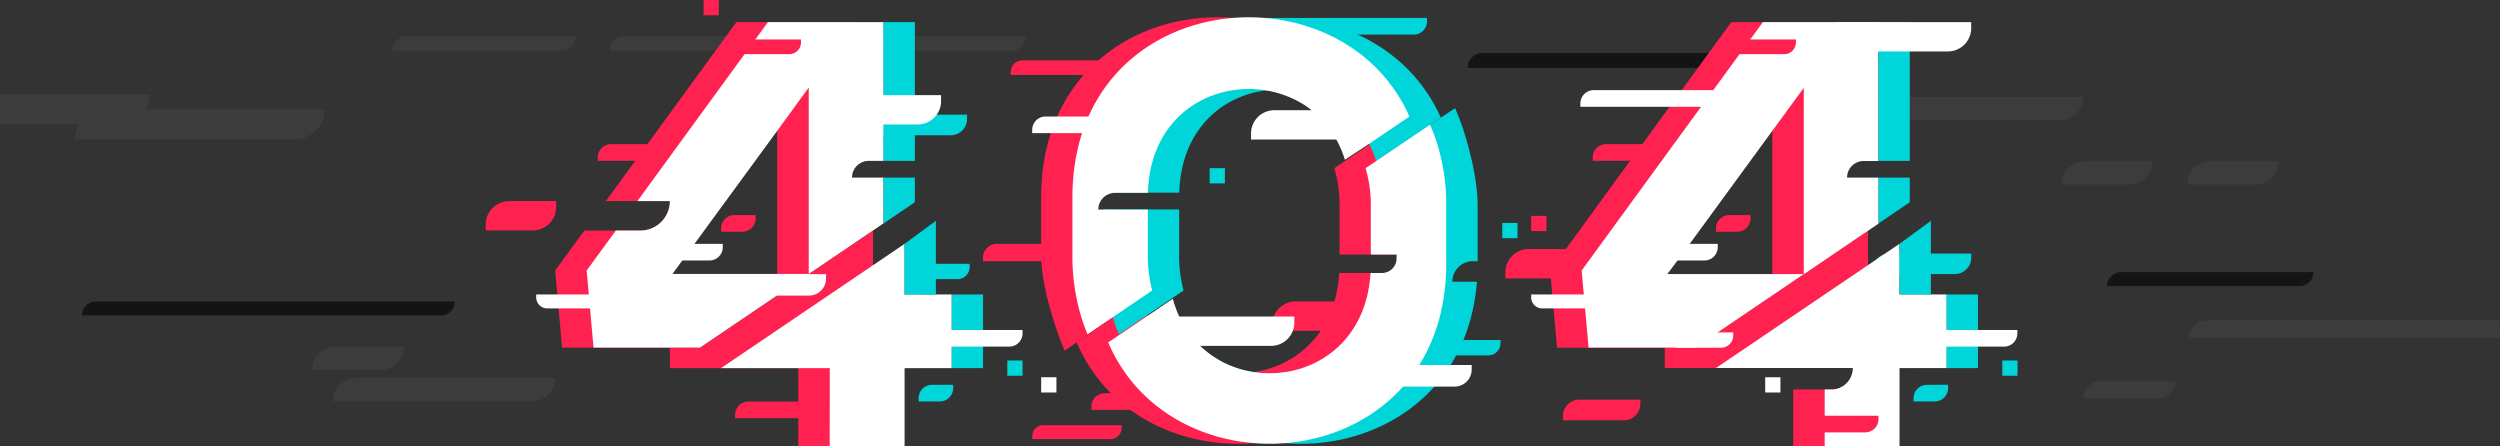 <svg xmlns="http://www.w3.org/2000/svg" viewBox="0 0 750.98 134.02"><rect x="0" y="0" width="750.98" height="134.02" fill="#333333" stroke="none"/><defs><style>.cls-1{fill:#3c3c3c;}.cls-2{fill:#141414;}.cls-3{fill:#00d5da;}.cls-4{fill:#ff2250;}.cls-5{fill:#fff;}</style></defs><title>Fichier 1</title><g id="Calque_2" data-name="Calque 2"><g id="OBJECT"><path class="cls-1" d="M566,29.13h59.78a7,7,0,0,1-7,7H559A7,7,0,0,1,566,29.13Z"/><path class="cls-1" d="M639.65,55.46H619.19a7,7,0,0,1,7-7h20.45A7,7,0,0,1,639.65,55.46Z"/><path class="cls-1" d="M677.47,55.46H657a7,7,0,0,1,7-7h20.45A7,7,0,0,1,677.47,55.46Z"/><path class="cls-1" d="M36,37.37H0v-9H45A9,9,0,0,1,36,37.37Z"/><path class="cls-1" d="M159.73,120.54H100a7,7,0,0,1,7-7h59.78A7,7,0,0,1,159.73,120.54Z"/><path class="cls-1" d="M88.53,41.85h-66a9,9,0,0,1,9-9h66A9,9,0,0,1,88.53,41.85Z"/><path class="cls-1" d="M751,101.44H657.7a5.21,5.21,0,0,1,5.21-5.21H751Z"/><path class="cls-1" d="M631,114.51h22.4a5.21,5.21,0,0,1-5.21,5.21h-22.4A5.21,5.21,0,0,1,631,114.51Z"/><path class="cls-1" d="M114.26,111.13H93.81a7,7,0,0,1,7-7H121.3A7,7,0,0,1,114.26,111.13Z"/><path class="cls-1" d="M303.62,15.3H183.07a4.48,4.48,0,0,1,4.48-4.48H308.1A4.48,4.48,0,0,1,303.62,15.3Z"/><path class="cls-2" d="M561.4,20.39H440.86a4.48,4.48,0,0,1,4.48-4.48H565.88A4.48,4.48,0,0,1,561.4,20.39Z"/><path class="cls-1" d="M168.4,15.3h-50.5a4.48,4.48,0,0,1,4.48-4.48h50.5A4.48,4.48,0,0,1,168.4,15.3Z"/><path class="cls-3" d="M260.85,34.45H290.5a0,0,0,0,1,0,0v1.27a4.91,4.91,0,0,1-4.91,4.91H255.94a0,0,0,0,1,0,0V39.36A4.91,4.91,0,0,1,260.85,34.45Z"/><polygon class="cls-4" points="262.26 88.46 262.26 69.25 210.27 104.45 201.22 104.45 201.22 110.58 239.79 110.58 239.79 134.02 262.26 134.02 262.26 110.58 276.43 110.58 276.43 88.46 262.26 88.46"/><path class="cls-4" d="M221.21,6.64,182,60.4h19.21a8.84,8.84,0,0,1-8.84,8.85H175.55l-8.78,12,2.07,23.16h41.35l32.72-22.12h0l13-8.79V6.64ZM192.52,82.33l40.94-56v56Z"/><polygon class="cls-5" points="271.73 88.46 271.73 73.25 216.59 110.58 249.26 110.58 249.24 134.02 271.73 134.02 271.73 110.58 285.9 110.58 285.9 88.46 271.73 88.46"/><path class="cls-5" d="M261,48.33h4.44V6.64H230.68L191.47,60.4h9.75a8.84,8.84,0,0,1-8.84,8.85H185l-8.78,12,2.07,23.16h32l32.67-22.12H202l31.47-43,9.47-13v56l13-8.8,9.47-6.4V53.36h-9.47A5,5,0,0,1,261,48.33Z"/><rect class="cls-3" x="285.9" y="88.46" width="9.4" height="22.12"/><rect class="cls-3" x="265.41" y="6.64" width="9.41" height="41.69"/><polygon class="cls-3" points="265.41 53.36 274.81 53.36 274.81 60.75 265.41 67.13 265.41 53.36"/><polygon class="cls-3" points="271.73 73.25 281.13 66.34 281.13 88.45 271.73 88.45 271.73 73.25"/><path class="cls-4" d="M152.95,60.4h14.11a0,0,0,0,1,0,0v1.81a7,7,0,0,1-7,7H145.91a0,0,0,0,1,0,0V67.44a7,7,0,0,1,7-7Z"/><path class="cls-5" d="M255.16,28.57h27.53a0,0,0,0,1,0,0v1.81a7,7,0,0,1-7,7H248.12a0,0,0,0,1,0,0V35.61A7,7,0,0,1,255.16,28.57Z"/><path class="cls-4" d="M183.57,43.3h12.66a0,0,0,0,1,0,0v1a4,4,0,0,1-4,4H179.57a0,0,0,0,1,0,0v-1A4,4,0,0,1,183.57,43.3Z"/><path class="cls-5" d="M281.93,99.12h25.24a0,0,0,0,1,0,0v1a4,4,0,0,1-4,4H277.93a0,0,0,0,1,0,0v-1A4,4,0,0,1,281.93,99.12Z"/><path class="cls-5" d="M204.45,73.25h12.66a0,0,0,0,1,0,0v1a4,4,0,0,1-4,4H200.45a0,0,0,0,1,0,0v-1A4,4,0,0,1,204.45,73.25Z"/><path class="cls-4" d="M220.59,64.61H227a0,0,0,0,1,0,0v1a4,4,0,0,1-4,4h-6.37a0,0,0,0,1,0,0v-1A4,4,0,0,1,220.59,64.61Z"/><path class="cls-3" d="M279.95,115.6h6.37a0,0,0,0,1,0,0v1a4,4,0,0,1-4,4h-6.37a0,0,0,0,1,0,0v-1A4,4,0,0,1,279.95,115.6Z"/><path class="cls-4" d="M224.82,120.63h18.41a0,0,0,0,1,0,0v5a0,0,0,0,1,0,0H220.82a0,0,0,0,1,0,0v-1A4,4,0,0,1,224.82,120.63Z"/><path class="cls-3" d="M274,79.24h17.28a0,0,0,0,1,0,0v.94a3.67,3.67,0,0,1-3.67,3.67H274a0,0,0,0,1,0,0V79.24A0,0,0,0,1,274,79.24Z"/><path class="cls-5" d="M224.06,82.34h24.08a0,0,0,0,1,0,0v1.32A5.13,5.13,0,0,1,243,88.79h-19a0,0,0,0,1,0,0V82.34A0,0,0,0,1,224.06,82.34Z"/><path class="cls-4" d="M221.78,11.86h18.83a0,0,0,0,1,0,0v.9a3.5,3.5,0,0,1-3.5,3.5H221.78a0,0,0,0,1,0,0v-4.4A0,0,0,0,1,221.78,11.86Z"/><path class="cls-5" d="M161.07,88.45h26.83a0,0,0,0,1,0,0v4.2a0,0,0,0,1,0,0H164.41a3.34,3.34,0,0,1-3.34-3.34v-.86A0,0,0,0,1,161.07,88.45Z"/><rect class="cls-3" x="302.59" y="108.29" width="4.58" height="4.58"/><rect class="cls-4" x="211.35" width="4.58" height="4.58"/><path class="cls-4" d="M299.44,73.25h30.47a0,0,0,0,1,0,0v1.07a4.14,4.14,0,0,1-4.14,4.14H295.3a0,0,0,0,1,0,0V77.39A4.14,4.14,0,0,1,299.44,73.25Z"/><path class="cls-3" d="M378.27,5.39h50.39a0,0,0,0,1,0,0v1a4,4,0,0,1-4,4H374.27a0,0,0,0,1,0,0v-1A4,4,0,0,1,378.27,5.39Z"/><path class="cls-4" d="M331.84,118.12H344.5a0,0,0,0,1,0,0v1a4,4,0,0,1-4,4H327.84a0,0,0,0,1,0,0v-1A4,4,0,0,1,331.84,118.12Z"/><path class="cls-4" d="M389.22,90.55h27.53a0,0,0,0,1,0,0v1.81a7,7,0,0,1-7,7H382.18a0,0,0,0,1,0,0V97.59A7,7,0,0,1,389.22,90.55Z"/><path class="cls-4" d="M425,61.76V79.21c0,33.89-23.45,51.87-48.33,53.9-21.4,1.76-43.84-8.31-53.22-30.24l19.42-13.14a32.9,32.9,0,0,0,1.84,5.13c6,13.15,19.52,18.8,32,16.9,12.83-1.92,24.51-11.85,25.59-29.75h12.85a4.4,4.4,0,0,0,4.4-4.4V76.47H402.4V61.76a38.6,38.6,0,0,0-1.57-11.24l19.34-13.09a49.51,49.51,0,0,1,1.95,5.06A61.68,61.68,0,0,1,425,61.76Z"/><path class="cls-4" d="M414,35,402.07,43q-.36-.72-.75-1.4a21.44,21.44,0,0,0-1.22-2c-.29-.45-.6-.89-.93-1.32,0,0,0,0,0,0q-.55-.72-1.13-1.4c-.34-.4-.69-.79-1.06-1.16q-.23-.25-.45-.45l-.38-.36c-.3-.3-.62-.59-.93-.86s-.64-.55-1-.82-.69-.54-1-.79a.23.23,0,0,0-.09-.06c-.2-.15-.42-.3-.63-.44-.41-.29-.83-.57-1.27-.83l-1.11-.64-.38-.2q-.64-.34-1.28-.64l-.06,0c-.5-.24-1-.47-1.53-.67s-1.06-.41-1.58-.59-1.08-.35-1.63-.5a26.74,26.74,0,0,0-3.31-.73l-1.17-.19H379c-.38-.05-.75-.09-1.12-.11-.52-.05-1-.09-1.55-.1l-1.24,0a29.71,29.71,0,0,0-4.73.35c-16.23-2.43-34.25,7.76-34.95,30.83h-.48a5,5,0,0,0-3.37,1.3l-.19.18a5.06,5.06,0,0,0-1.47,3.56h5.48V76.73c0,3.75,2.83,11.91,3.76,15.25l.08.25-11.87,8-7.54,5.09c-2.89-6.77-7.05-19.63-7.05-28.65V59.28c0-38.22,29.7-56.15,57.67-53.9C388.49,6.83,405.82,16.7,414,35Z"/><path class="cls-3" d="M438.08,80.27a6.16,6.16,0,0,0-1.81,4.36h7.38c-2.68,34.44-30.93,50.64-57.58,48.48-18.26-1.47-35.76-11.56-43.76-30.24l11.83-8c6,13.15,19.52,18.8,32,16.93h0c16.59,2.49,35.08-8.36,35.08-32.56V61.76c0-4.15-2.51-13.17-3.52-16.52l11.88-7.81,7.52-4.93c3.09,6.9,6.77,19.94,6.77,29.26v16.7h-1.41A6.17,6.17,0,0,0,438.08,80.27Z"/><path class="cls-3" d="M354.2,76.73a40.29,40.29,0,0,0,1.33,10.53L336.12,100.4a53.1,53.1,0,0,1-1.87-5.09,62.3,62.3,0,0,1-2.68-18.57V62.91H354.2Z"/><path class="cls-3" d="M432.8,35.3,413.38,48.39a32.56,32.56,0,0,0-2.09-5.24c-6.14-12.12-19-17.5-31-16C367,28.8,354.81,39,354.23,57.88H334.94a5,5,0,0,0-3.37,1.3C331.62,24.79,355.75,7,381,5.5,401.81,4.29,423.39,14.26,432.8,35.3Z"/><path class="cls-5" d="M434.44,61.76V79.21c0,33.91-23.5,51.9-48.38,53.9a56.68,56.68,0,0,1-9.36,0c-18.27-1.45-35.8-11.53-43.81-30.24l11.85-8,7.57-5.13a33.17,33.17,0,0,0,1.82,5.12,29.15,29.15,0,0,0,22.57,16.91,31.45,31.45,0,0,0,9.41,0h0c12.81-1.94,24.5-11.86,25.59-29.76h3.43a4.4,4.4,0,0,0,4.4-4.4V76.47h-7.75V61.76a38.54,38.54,0,0,0-1.57-11.24l11.88-8,7.46-5.06a51.2,51.2,0,0,1,1.95,5A61.4,61.4,0,0,1,434.44,61.76Z"/><path class="cls-5" d="M423.39,35l-12.1,8.19L404,48a33,33,0,0,0-2-5c-.24-.48-.48-.94-.75-1.4a21.44,21.44,0,0,0-1.22-2c-.29-.45-.6-.89-.93-1.32,0,0,0,0,0,0q-.55-.72-1.13-1.4c-.34-.4-.69-.79-1.06-1.16q-.23-.25-.45-.45l-.38-.36c-.3-.3-.62-.59-.93-.86s-.64-.55-1-.82-.68-.54-1-.79a.23.23,0,0,0-.09-.06c-.2-.15-.42-.3-.63-.44-.41-.29-.83-.57-1.27-.83l-1.11-.64-.38-.2q-.64-.34-1.28-.64l-.06,0c-.5-.24-1-.47-1.53-.67s-1.06-.41-1.58-.59-1.08-.35-1.63-.5a32.28,32.28,0,0,0-3.31-.73l-1.17-.19H379c-.38,0-.74-.09-1.12-.11s-1-.09-1.55-.1l-1.24,0a29.71,29.71,0,0,0-4.73.35c-13.09,2-25,12.21-25.53,30.83h-9.9a5,5,0,0,0-3.37,1.3l-.19.18a5.06,5.06,0,0,0-1.47,3.56h14.9V76.73a40.93,40.93,0,0,0,1.32,10.53l-7,4.73-4.9,3.32-7.53,5.11c-.69-1.65-1.31-3.34-1.86-5.11a62.42,62.42,0,0,1-2.68-18.57V59.28c0-33.93,23.41-51.88,48.25-53.9A56.86,56.86,0,0,1,381,5.5C398.62,7.26,415.42,17.09,423.39,35Z"/><path class="cls-5" d="M382.83,33.11h27.53a0,0,0,0,1,0,0v1.81a7,7,0,0,1-7,7H375.8a0,0,0,0,1,0,0V40.15A7,7,0,0,1,382.83,33.11Z"/><path class="cls-5" d="M314.07,35H330.5a0,0,0,0,1,0,0v1a4,4,0,0,1-4,4H310.07a0,0,0,0,1,0,0V39A4,4,0,0,1,314.07,35Z"/><path class="cls-3" d="M433.47,102.14h17.28a0,0,0,0,1,0,0v.94a3.67,3.67,0,0,1-3.67,3.67H433.47a0,0,0,0,1,0,0v-4.61A0,0,0,0,1,433.47,102.14Z"/><path class="cls-5" d="M418,109.64h24.08a0,0,0,0,1,0,0V111a5.13,5.13,0,0,1-5.13,5.13H418a0,0,0,0,1,0,0v-6.45A0,0,0,0,1,418,109.64Z"/><path class="cls-4" d="M307.1,18.15H335a0,0,0,0,1,0,0V19a3.5,3.5,0,0,1-3.5,3.5H303.6a0,0,0,0,1,0,0v-.9A3.5,3.5,0,0,1,307.1,18.15Z"/><path class="cls-4" d="M313.42,127.72h23.49a0,0,0,0,1,0,0v.86a3.34,3.34,0,0,1-3.34,3.34H310.08a0,0,0,0,1,0,0v-.86A3.34,3.34,0,0,1,313.42,127.72Z"/><rect class="cls-5" x="312.76" y="113.32" width="4.58" height="4.58"/><rect class="cls-3" x="451.27" y="66.97" width="4.58" height="4.58"/><rect class="cls-3" x="363.37" y="50.51" width="4.58" height="4.58"/><path class="cls-5" d="M349.55,95.09h39.26a0,0,0,0,1,0,0V96.9a7,7,0,0,1-7,7H342.51a0,0,0,0,1,0,0v-1.81A7,7,0,0,1,349.55,95.09Z"/><path class="cls-4" d="M459.25,74.81h27.53a0,0,0,0,1,0,0v1.81a7,7,0,0,1-7,7H452.21a0,0,0,0,1,0,0V81.85A7,7,0,0,1,459.25,74.81Z"/><path class="cls-3" d="M567.51,76.15h24.63a0,0,0,0,1,0,0v1.27a4.91,4.91,0,0,1-4.91,4.91H562.6a0,0,0,0,1,0,0V81.06A4.91,4.91,0,0,1,567.51,76.15Z"/><path class="cls-4" d="M474.41,120.06h18.34a0,0,0,0,1,0,0v1.27a4.91,4.91,0,0,1-4.91,4.91H469.5a0,0,0,0,1,0,0V125A4.91,4.91,0,0,1,474.41,120.06Z"/><path class="cls-4" d="M575.3,88.45v22.12H561.13V134H538.67V117h11.49a6.44,6.44,0,0,0,6.45-6.45H500.09v-6.12h9.05l52-35.2v19.2Z"/><path class="cls-4" d="M520.07,6.64l-14.9,20.43-3.66,5L493.35,43.3l-3.67,5L470.37,74.81l-4.72,6.48.21,2.38.43,4.79.38,4.2,1.06,11.8h41.35l6.83-4.62,25.89-17.5h0l11.78-8,1.22-.83V6.64ZM491.39,82.33l41-56v56Z"/><path class="cls-5" d="M584.77,88.45v22.12H570.6V134H548.12V117h2a6.44,6.44,0,0,0,6.45-6.45H515.47l45.66-30.91,9.47-6.41v15.2Z"/><path class="cls-5" d="M529.56,6.64l-3.81,5.22-3.21,4.4-7.88,10.81-3.67,5-31.14,42.7-4.73,6.48.21,2.38.43,4.79.38,4.2,1.06,11.8h32L516,99.83l25.85-17.5h-41l3-4,3.67-5,24.85-34,9.47-12.94v56l11.78-8,1.22-.83,6.31-4.26,3.16-2.14V53.36h-9.47a5,5,0,0,1,5-5h4.44V6.64Z"/><rect class="cls-3" x="584.77" y="88.46" width="9.4" height="22.12"/><rect class="cls-3" x="564.29" y="6.64" width="9.39" height="41.69"/><polygon class="cls-3" points="564.29 53.36 573.68 53.36 573.68 60.75 564.29 67.13 564.29 53.36"/><polygon class="cls-3" points="570.6 73.25 580.01 66.34 580.01 88.45 570.61 88.45 570.6 73.25"/><path class="cls-5" d="M552.87,6.64h39.26a0,0,0,0,1,0,0V8.45a7,7,0,0,1-7,7H545.83a0,0,0,0,1,0,0V13.68a7,7,0,0,1,7-7Z"/><path class="cls-4" d="M482.45,43.3h12.66a0,0,0,0,1,0,0v1a4,4,0,0,1-4,4H478.45a0,0,0,0,1,0,0v-1A4,4,0,0,1,482.45,43.3Z"/><path class="cls-5" d="M580.81,99.12H606a0,0,0,0,1,0,0v1a4,4,0,0,1-4,4H576.81a0,0,0,0,1,0,0v-1A4,4,0,0,1,580.81,99.12Z"/><path class="cls-5" d="M503.33,73.25H516a0,0,0,0,1,0,0v1a4,4,0,0,1-4,4H499.33a0,0,0,0,1,0,0v-1A4,4,0,0,1,503.33,73.25Z"/><path class="cls-4" d="M519.47,64.61h6.37a0,0,0,0,1,0,0v1a4,4,0,0,1-4,4h-6.37a0,0,0,0,1,0,0v-1A4,4,0,0,1,519.47,64.61Z"/><path class="cls-3" d="M578.82,115.6h6.37a0,0,0,0,1,0,0v1a4,4,0,0,1-4,4h-6.37a0,0,0,0,1,0,0v-1A4,4,0,0,1,578.82,115.6Z"/><path class="cls-4" d="M545.88,124.88h18.41a0,0,0,0,1,0,0v1a4,4,0,0,1-4,4H541.88a0,0,0,0,1,0,0v-1A4,4,0,0,1,545.88,124.88Z"/><path class="cls-5" d="M503.37,99.84h17.28a0,0,0,0,1,0,0v.94a3.67,3.67,0,0,1-3.67,3.67H503.37a0,0,0,0,1,0,0V99.84A0,0,0,0,1,503.37,99.84Z"/><path class="cls-4" d="M520.65,11.86h18.83a0,0,0,0,1,0,0v.9a3.5,3.5,0,0,1-3.5,3.5H520.65a0,0,0,0,1,0,0v-4.4A0,0,0,0,1,520.65,11.86Z"/><path class="cls-5" d="M459.95,88.45h26.83a0,0,0,0,1,0,0v4.2a0,0,0,0,1,0,0H463.29a3.34,3.34,0,0,1-3.34-3.34v-.86A0,0,0,0,1,459.95,88.45Z"/><rect class="cls-3" x="601.47" y="108.29" width="4.58" height="4.58"/><rect class="cls-5" x="530.25" y="113.32" width="4.58" height="4.58"/><rect class="cls-4" x="459.95" y="64.84" width="4.58" height="4.58"/><path class="cls-5" d="M478.74,27.08h41.58a0,0,0,0,1,0,0v1a4,4,0,0,1-4,4H474.74a0,0,0,0,1,0,0v-1A4,4,0,0,1,478.74,27.08Z"/><path class="cls-2" d="M132.44,94.75H24.64a4.2,4.2,0,0,1,4.2-4.2h107.8A4.2,4.2,0,0,1,132.44,94.75Z"/><path class="cls-2" d="M690.74,85.95h-57.8a4.2,4.2,0,0,1,4.2-4.2h57.8A4.2,4.2,0,0,1,690.74,85.95Z"/></g></g></svg>